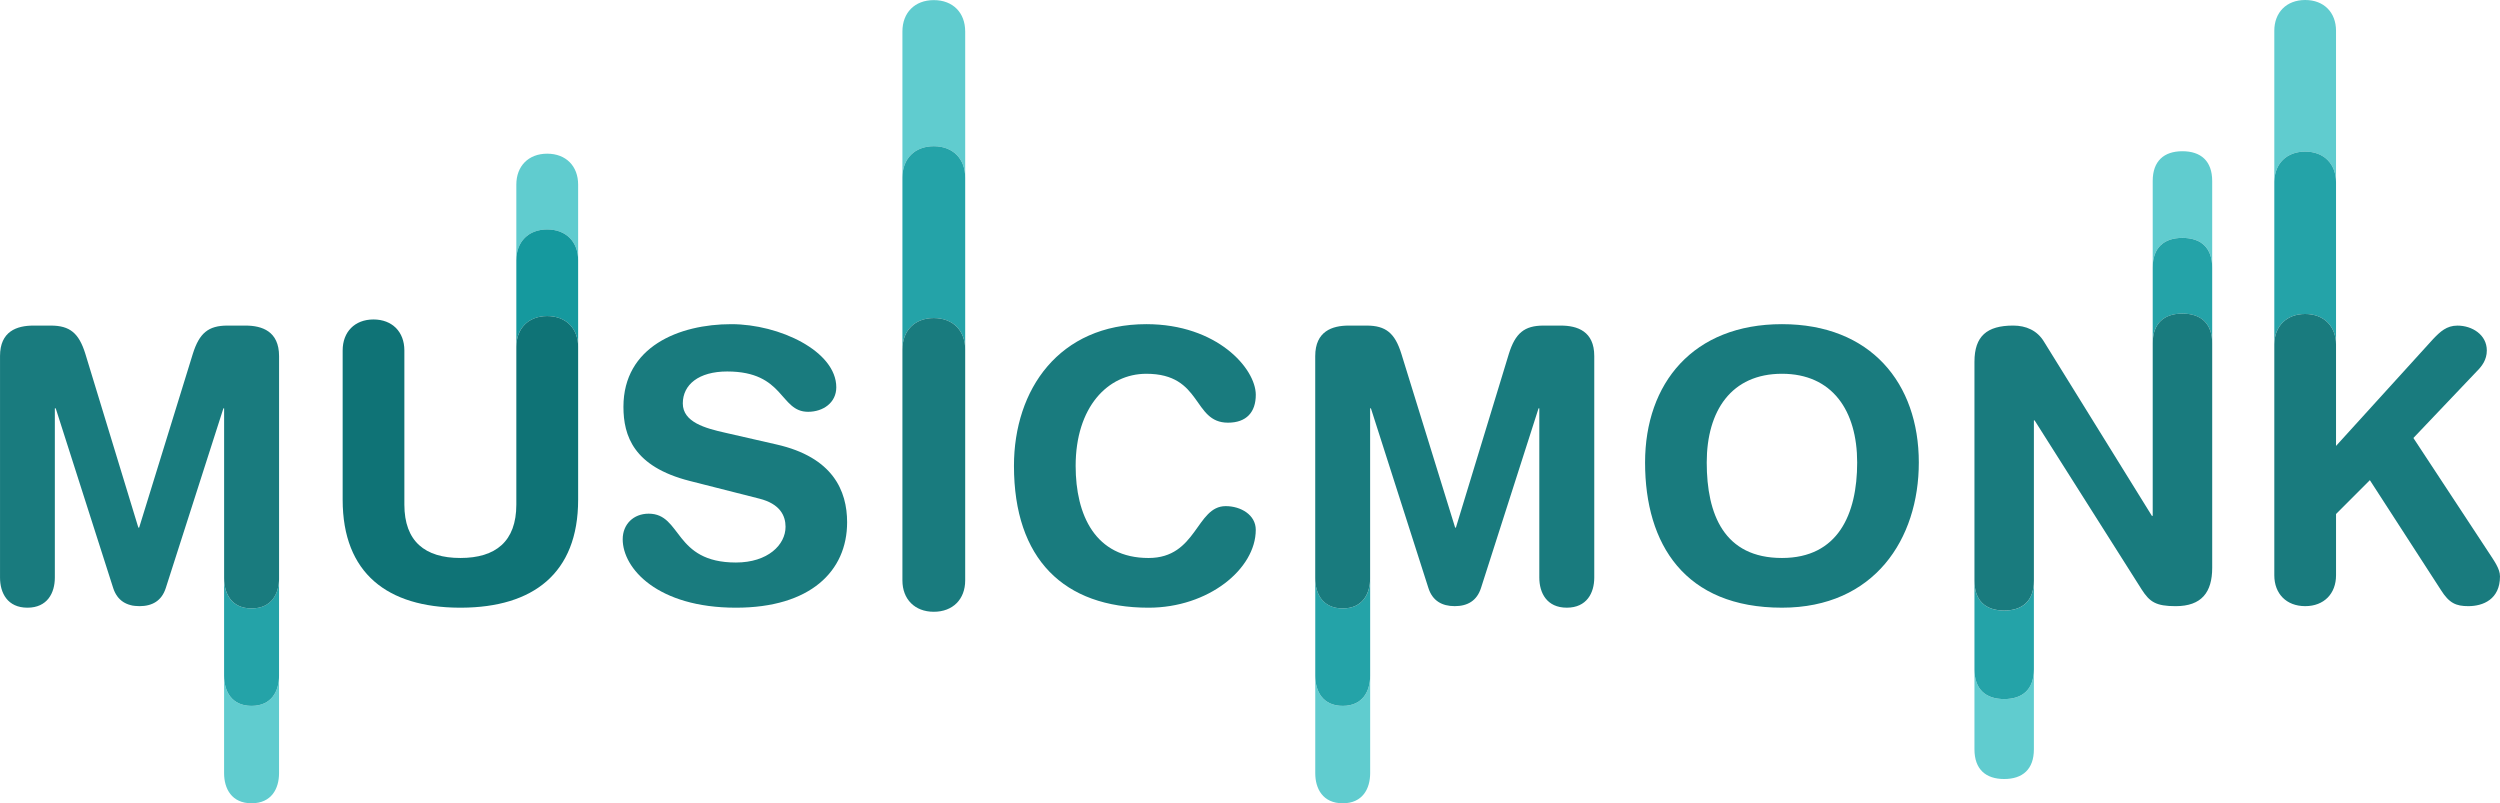 <?xml version="1.0" encoding="utf-8"?>
<!-- Generator: Adobe Illustrator 16.0.0, SVG Export Plug-In . SVG Version: 6.00 Build 0)  -->
<!DOCTYPE svg PUBLIC "-//W3C//DTD SVG 1.1//EN" "http://www.w3.org/Graphics/SVG/1.1/DTD/svg11.dtd">
<svg version="1.1" id="Layer_1" xmlns="http://www.w3.org/2000/svg"  x="0px" y="0px"
	 width="331.216px" height="106.424px" viewBox="126.085 378.111 331.216 106.424"
	 enable-background="new 126.085 378.111 331.216 106.424" xml:space="preserve">
<path fill="#197B7E" d="M222.976,421.059c-6.921,0-14.294,2.98-14.294,10.951c0,3.834,1.342,7.924,8.77,9.816l9.22,2.344
	c2.786,0.697,3.487,2.291,3.487,3.738l0,0l0,0l0,0l0,0c0,2.381-2.339,4.729-6.575,4.729c-8.272,0-7.132-6.471-11.559-6.471
	c-2.001,0-3.441,1.391-3.441,3.393c0,3.879,4.633,9.064,15,9.064c9.857,0,14.732-4.836,14.732-11.314
	c0-4.188-1.886-8.623-9.362-10.313l-6.826-1.561c-2.583-0.584-5.581-1.385-5.581-3.877l0,0l0,0l0,0l0,0
	c0-2.479,2.098-4.23,5.886-4.23c7.633,0,6.922,5.342,10.71,5.342c1.997,0,3.739-1.203,3.739-3.25
	C236.879,424.636,229.352,421.059,222.976,421.059"/>
<g>
	<path fill="#197B7E" d="M277.962,421.058c-11.561,0-17.542,8.651-17.541,18.778c0,12.355,6.626,18.787,17.833,18.787
		c7.928,0,14.203-5.129,14.203-10.318c0-1.986-1.985-3.139-3.983-3.139c-3.934,0-3.788,6.871-10.22,6.871
		c-7.059,0-9.66-5.676-9.66-12.201l0,0l0,0l0,0l0,0c0-7.77,4.234-12.205,9.368-12.205c7.473,0,6.086,6.479,10.813,6.479
		c2.441,0,3.685-1.387,3.685-3.695C292.457,426.931,287.327,421.058,277.962,421.058"/>
</g>
<g>
	<path fill="#197B7E" d="M352.204,439.388L352.204,439.388c0-6.877,3.281-11.758,9.967-11.758c6.666,0,9.964,4.881,9.964,11.758l0,0
		l0,0l0,0l0,0c0,6.869-2.547,12.648-9.964,12.648C354.496,452.037,352.204,446.257,352.204,439.388L352.204,439.388L352.204,439.388
		L352.204,439.388 M362.171,421.058c-11.76,0-18.136,7.817-18.136,18.331c0,10.855,5.281,19.232,18.136,19.232
		c12.261,0,18.131-9.119,18.131-19.232C380.302,428.873,373.922,421.058,362.171,421.058"/>
</g>
<g>
	<path fill="#60CCCF" d="M155.774,432.21h-0.094l-7.634,23.805c-0.541,1.693-1.792,2.402-3.482,2.402
		c-1.688,0-2.938-0.709-3.487-2.402l-7.613-23.805h-0.117h0.117l7.613,23.805c0.552,1.693,1.802,2.402,3.487,2.402
		c1.69,0,2.941-0.709,3.482-2.402l7.634-23.805H155.774v48.34c0,2.039,0.996,3.984,3.64,3.984c2.641,0,3.641-1.945,3.641-3.984
		v-12.91c0,2.045-1,3.992-3.641,3.992c-2.644,0-3.64-1.947-3.64-3.992V432.21"/>
	<path fill="#24A3A8" d="M155.774,432.21h-0.094l-7.634,23.805c-0.541,1.693-1.792,2.402-3.482,2.402
		c-1.688,0-2.938-0.709-3.487-2.402l-7.613-23.805h-0.117h0.117l7.613,23.805c0.552,1.693,1.802,2.402,3.487,2.402
		c1.69,0,2.941-0.709,3.482-2.402l7.634-23.805H155.774v35.43c0,2.045,0.996,3.992,3.64,3.992c2.641,0,3.641-1.947,3.641-3.992
		v-12.914c0,2.051-1,3.992-3.641,3.992c-2.644,0-3.64-1.943-3.64-3.992V432.21"/>
	<path fill="#197B7E" d="M158.613,421.246h-2.396c-2.535,0-3.725,1.003-4.585,3.74l-7.11,23.021h-0.109l-7.021-23.021
		c-0.852-2.736-2.038-3.74-4.583-3.74h-2.284c-2.208,0-4.438,0.753-4.438,4.039v29.346c0,2.037,0.988,3.99,3.633,3.99
		c2.637,0,3.63-1.953,3.63-3.99v-22.42h0.117l7.613,23.805c0.552,1.693,1.802,2.402,3.487,2.402c1.69,0,2.941-0.709,3.482-2.402
		l7.634-23.805h0.094v22.516c0,2.049,0.996,3.992,3.64,3.992c2.641,0,3.641-1.941,3.641-3.992v-29.439
		C163.054,422,160.806,421.246,158.613,421.246"/>
</g>
<g>
	<path fill="#60CCCF" d="M300.339,425.285L300.339,425.285v55.266c0,2.039,0.991,3.984,3.645,3.984c2.633,0,3.629-1.945,3.629-3.984
		v-12.91c0,2.045-0.996,3.992-3.629,3.992c-2.651,0-3.645-1.947-3.645-3.992V425.285"/>
	<path fill="#24A3A8" d="M300.339,425.285L300.339,425.285v42.355c0,2.045,0.991,3.992,3.645,3.992c2.633,0,3.629-1.947,3.629-3.992
		v-12.914c0,2.047-0.996,3.992-3.629,3.992c-2.651,0-3.645-1.947-3.645-3.992V425.285"/>
	<path fill="#197B7E" d="M332.866,421.246h-2.287c-2.534,0-3.737,1.003-4.59,3.74l-7.016,23.021h-0.104l-7.121-23.021
		c-0.852-2.736-2.052-3.74-4.601-3.74h-2.378c-2.188,0-4.434,0.753-4.434,4.039h-0.001v29.441c0,2.045,0.991,3.992,3.645,3.992
		c2.633,0,3.629-1.945,3.629-3.992V432.21h0.105l7.616,23.805c0.538,1.693,1.798,2.402,3.488,2.402c1.695,0,2.934-0.709,3.479-2.402
		l7.627-23.805h0.1v22.42c0,2.037,0.997,3.99,3.641,3.99c2.646,0,3.64-1.953,3.64-3.99v-29.348
		C337.308,422,335.065,421.246,332.866,421.246"/>
</g>
<g>
	<path fill="#60CCCF" d="M198.581,398.472c-2.486,0-4.089,1.65-4.089,4.095v42.396l0,0v-32.374c0-2.448,1.603-4.08,4.089-4.08
		c2.49,0,4.099,1.632,4.099,4.08v-10.022C202.68,400.122,201.072,398.472,198.581,398.472"/>
	<path fill="#15999E" d="M198.581,408.509c-2.486,0-4.089,1.632-4.089,4.08v32.374l0,0v-20.887c0-2.451,1.603-4.09,4.089-4.09
		c2.49,0,4.099,1.639,4.099,4.09v-11.487C202.68,410.141,201.072,408.509,198.581,408.509"/>
	<path fill="#B3C0BE" d="M171.483,444.316v0.002c0,9.811,6.004,14.254,15.43,14.305
		C177.488,458.572,171.483,454.126,171.483,444.316 M202.68,424.076v20.24l0,0c0,9.811-6.019,14.256-15.434,14.307
		c9.415-0.051,15.434-4.494,15.434-14.305V424.076L202.68,424.076"/>
	<path fill="#0F7376" d="M198.581,419.985c-2.486,0-4.089,1.639-4.089,4.09v20.887l0,0l0,0c0,4.877-2.729,7.074-7.413,7.074
		c-4.688,0-7.421-2.197-7.421-7.074v-20.426c0-2.449-1.604-4.1-4.092-4.1c-2.484,0-4.083,1.649-4.083,4.1h-0.001v19.779
		c0,9.811,6.004,14.256,15.43,14.307c0.056,0,0.109,0,0.167,0c0.056,0,0.109,0,0.167,0c9.415-0.051,15.434-4.496,15.434-14.307
		v-20.24C202.68,421.625,201.072,419.985,198.581,419.985"/>
</g>
<g>
	<path fill="#60CCCF" d="M249.801,378.126c-2.526,0-4.158,1.668-4.158,4.153v72.736c0,2.477,1.632,4.148,4.158,4.148
		c2.533,0,4.159-1.674,4.159-4.148l0,0c0,2.479-1.626,4.148-4.159,4.148c-2.526,0-4.158-1.676-4.158-4.148v-53.38
		c0-2.492,1.632-4.152,4.158-4.152c2.533,0,4.159,1.66,4.159,4.152v-19.356C253.96,379.794,252.334,378.126,249.801,378.126"/>
	<path fill="#24A3A8" d="M249.801,397.482c-2.526,0-4.158,1.66-4.158,4.152v53.38c0,2.477,1.632,4.148,4.158,4.148
		c2.533,0,4.159-1.674,4.159-4.148l0,0c0,2.479-1.626,4.148-4.159,4.148c-2.526,0-4.158-1.676-4.158-4.148V424.41
		c0-2.496,1.632-4.158,4.158-4.158c2.533,0,4.159,1.662,4.159,4.158v-22.773C253.96,399.143,252.334,397.482,249.801,397.482"/>
	<path fill="#197B7E" d="M249.801,420.25c-2.526,0-4.158,1.662-4.158,4.158v30.607c0,2.473,1.632,4.148,4.158,4.148
		c2.533,0,4.159-1.674,4.159-4.148v-30.607C253.96,421.912,252.334,420.25,249.801,420.25"/>
</g>
<g>
	<path fill="#60CCCF" d="M387.673,426.039L387.673,426.039v51.346c0,2.645,1.496,3.934,3.938,3.934c2.443,0,3.937-1.289,3.937-3.934
		v-10.592c0,2.643-1.491,3.936-3.937,3.936c-2.44,0-3.938-1.293-3.938-3.936V426.039 M415.223,398.147
		c-2.439,0-3.933,1.296-3.933,3.938v44.375v-32.904c0-2.64,1.491-3.928,3.933-3.928c2.446,0,3.947,1.289,3.947,3.928v-11.471
		C419.17,399.443,417.669,398.147,415.223,398.147"/>
	<path fill="#24A3A8" d="M387.673,426.039L387.673,426.039v40.754c0,2.643,1.496,3.936,3.938,3.936c2.443,0,3.937-1.293,3.937-3.936
		v-11.73c0,2.645-1.491,3.939-3.937,3.939c-2.44,0-3.938-1.299-3.938-3.939V426.039 M415.223,409.629
		c-2.439,0-3.933,1.288-3.933,3.928v32.904v-22.861c0-2.64,1.491-3.941,3.933-3.941c2.446,0,3.947,1.303,3.947,3.941v-10.042
		C419.17,410.918,417.669,409.629,415.223,409.629"/>
	<path fill="#197B7E" d="M415.223,419.656c-2.439,0-3.933,1.303-3.933,3.941v22.863h-0.106l-14.291-23.07
		c-0.9-1.504-2.396-2.145-4.087-2.145c-3.485,0-5.132,1.403-5.132,4.792h-0.001v29.021c0,2.645,1.496,3.939,3.938,3.939
		c2.443,0,3.937-1.299,3.937-3.939v-21.25h0.095l14.199,22.424c1.052,1.639,1.896,2.188,4.486,2.188
		c3.448,0,4.844-1.846,4.844-5.084v-29.738C419.17,420.959,417.669,419.656,415.223,419.656"/>
</g>
<g>
	<path fill="#60CCCF" d="M427.401,402.174c-0.001,0.036-0.001,0.071-0.001,0.107h0.001v21.396l0,0V402.174"/>
	<path fill="#60CCCF" d="M455.776,451.259c0.74,1.146,1.525,2.189,1.525,3.213C457.303,453.445,456.518,452.404,455.776,451.259
		 M448.433,423.041l-12.854,14.146l0,0L448.433,423.041 M431.494,378.111c-2.493,0-4.095,1.654-4.095,4.083h0.001v19.98
		c0.046-2.389,1.636-3.979,4.094-3.979c2.482,0,4.083,1.639,4.083,4.087v21.505l0,0v-41.593
		C435.577,379.765,433.979,378.111,431.494,378.111"/>
	<path fill="#24A3A8" d="M431.494,398.194c-2.458,0-4.048,1.591-4.094,3.979v21.505c0.046-2.381,1.636-3.969,4.094-3.969
		c2.482,0,4.083,1.636,4.083,4.077v-21.505C435.577,399.833,433.979,398.194,431.494,398.194"/>
	<path fill="#B3C0BE" d="M427.401,423.679c-0.001,0.035-0.001,0.072-0.001,0.107h0.001V423.679"/>
	<path fill="#44999B" d="M451.665,421.247c-1.438,0-2.285,0.801-3.232,1.793l0,0l-12.854,14.148v-0.002v-13.4l0,0v13.402
		l12.854-14.148C449.38,422.048,450.229,421.247,451.665,421.247c1.946,0,3.892,1.211,3.892,3.295l0,0
		C455.557,422.458,453.612,421.247,451.665,421.247"/>
	<path fill="#197B7E" d="M431.494,419.71c-2.458,0-4.048,1.588-4.094,3.969v0.107v30.545c0,2.441,1.602,4.086,4.095,4.086
		c2.482,0,4.083-1.646,4.083-4.086v-8.123l4.481-4.484l9.407,14.545c1.102,1.758,2.012,2.148,3.64,2.148
		c1.951,0,4.194-0.9,4.194-3.945c0-1.029-0.798-2.086-1.543-3.236l-9.931-15.098l8.38-8.813c0.694-0.691,1.348-1.537,1.348-2.781
		c0-2.084-1.943-3.295-3.891-3.295c-1.438,0-2.286,0.801-3.233,1.793l-12.854,14.148v-13.402
		C435.577,421.346,433.979,419.71,431.494,419.71"/>
</g>
</svg>
